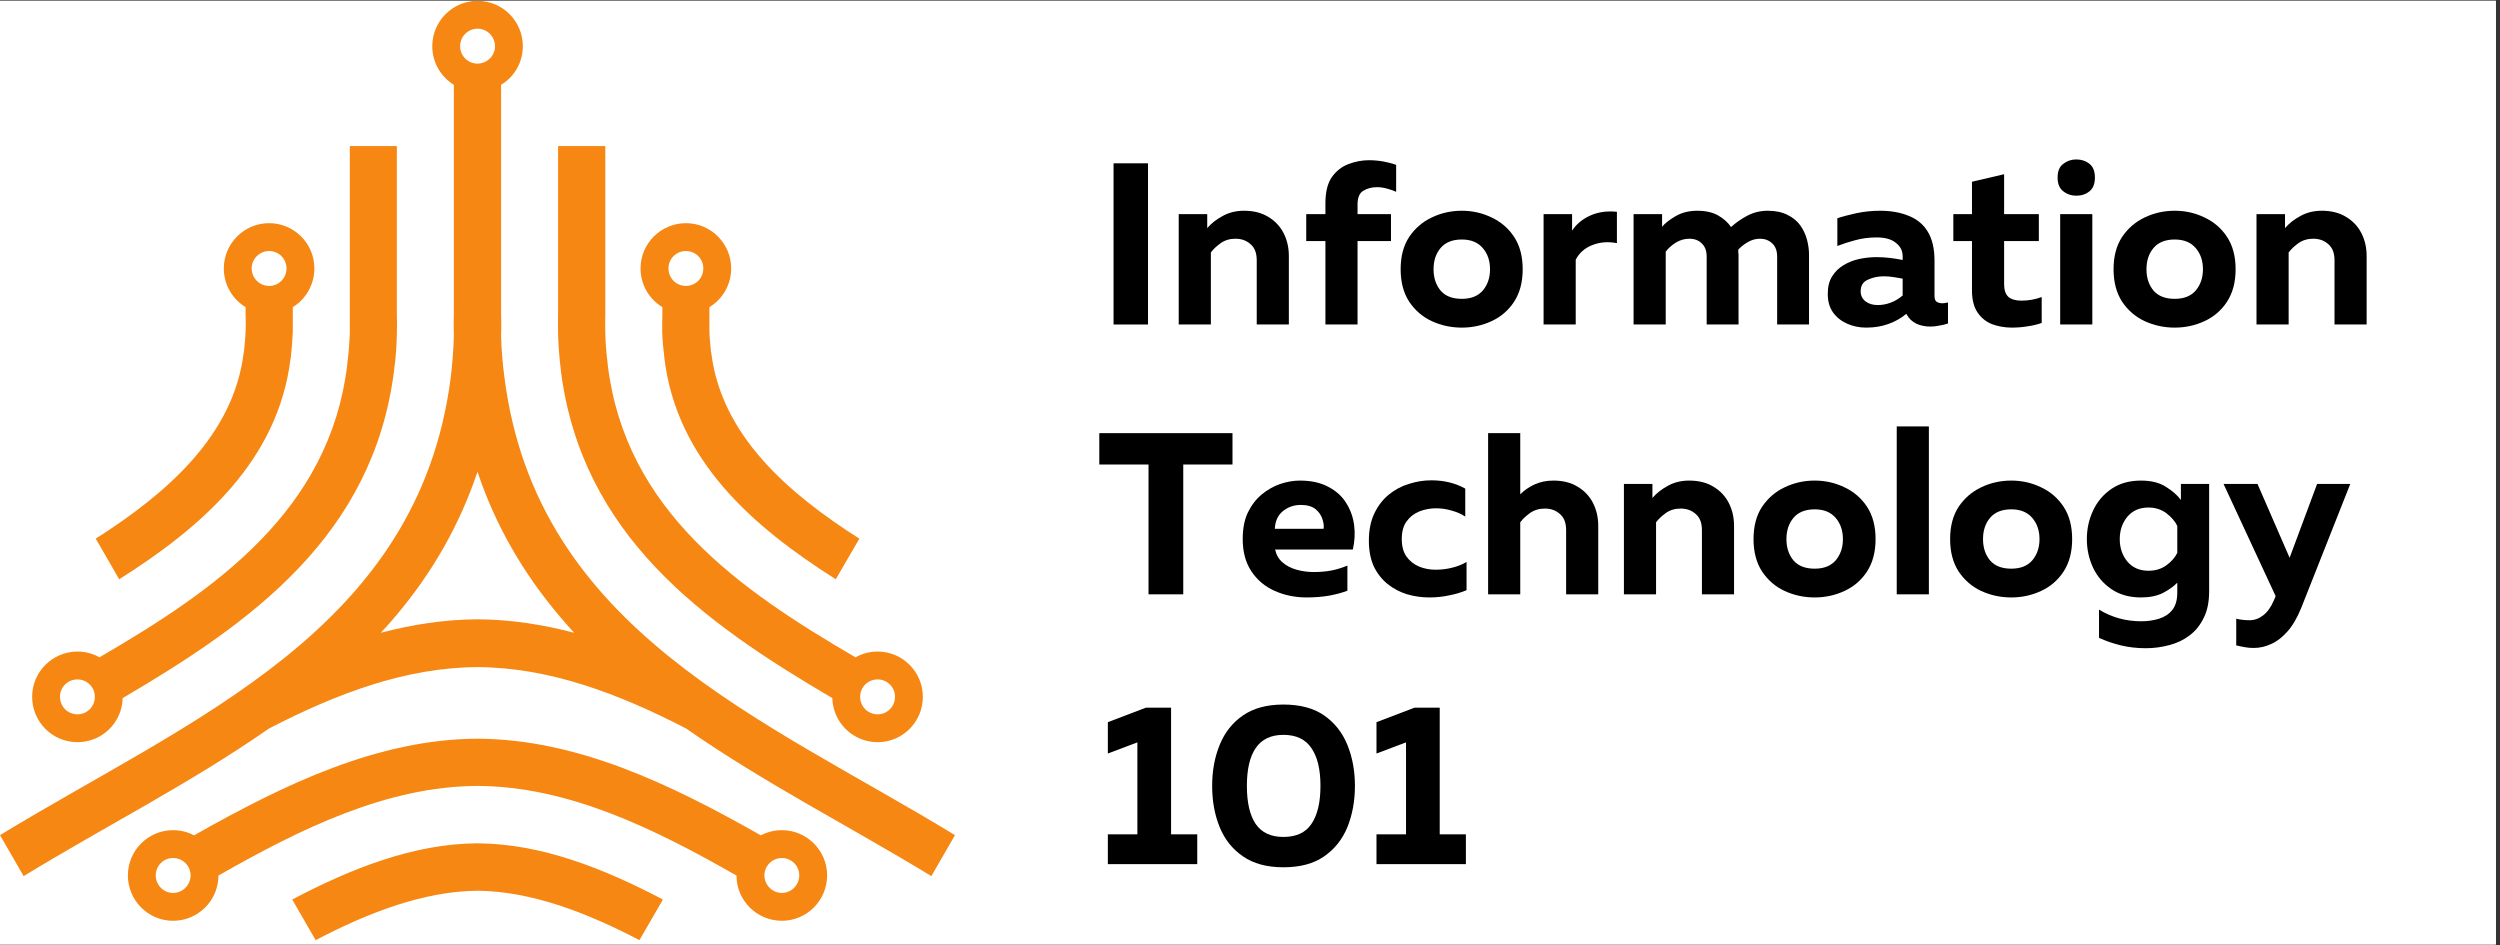 <svg xmlns="http://www.w3.org/2000/svg" xmlns:xlink="http://www.w3.org/1999/xlink" width="201" zoomAndPan="magnify" viewBox="0 0 150.75 57" height="76" preserveAspectRatio="xMidYMid meet" version="1.0"><rect x="0" y="0" width="150.75" height="57" fill="#333333" stroke="none"/><defs><g/><clipPath id="8f22a34fd3"><path d="M 0 0.047 L 150.5 0.047 L 150.5 56.953 L 0 56.953 Z M 0 0.047 " clip-rule="nonzero"/></clipPath><clipPath id="ff10c9231c"><path d="M 0 0.047 L 57.656 0.047 L 57.656 56.953 L 0 56.953 Z M 0 0.047 " clip-rule="nonzero"/></clipPath></defs><g clip-path="url(#8f22a34fd3)"><path fill="#ffffff" d="M 0 0.047 L 150.5 0.047 L 150.5 56.953 L 0 56.953 Z M 0 0.047 " fill-opacity="1" fill-rule="nonzero"/><path fill="#ffffff" d="M 0 0.047 L 150.5 0.047 L 150.5 56.953 L 0 56.953 Z M 0 0.047 " fill-opacity="1" fill-rule="nonzero"/></g><g clip-path="url(#ff10c9231c)"><path fill="#f68712" d="M 28.793 50.852 C 24.965 50.871 21.184 52.363 17.621 54.242 L 19.035 56.691 C 22.16 55.055 25.512 53.742 28.793 53.711 C 32.074 53.742 35.422 55.055 38.559 56.691 L 39.973 54.242 C 36.402 52.363 32.629 50.871 28.793 50.852 Z M 47.148 51.738 C 46.57 51.738 46.094 52.207 46.094 52.785 C 46.094 53.363 46.57 53.844 47.148 53.844 C 47.727 53.844 48.195 53.363 48.195 52.785 C 48.195 52.207 47.727 51.738 47.148 51.738 Z M 52.922 40.969 C 52.332 40.969 51.867 41.438 51.867 42.016 C 51.867 42.605 52.332 43.074 52.922 43.074 C 53.5 43.074 53.969 42.605 53.969 42.016 C 53.969 41.438 53.5 40.969 52.922 40.969 Z M 41.363 15.137 C 40.773 15.137 40.309 15.605 40.309 16.184 C 40.309 16.773 40.773 17.242 41.363 17.242 C 41.941 17.242 42.41 16.773 42.41 16.184 C 42.41 15.605 41.941 15.137 41.363 15.137 Z M 28.793 3.836 C 29.371 3.836 29.848 3.367 29.848 2.789 C 29.848 2.199 29.371 1.73 28.793 1.73 C 28.215 1.73 27.746 2.199 27.746 2.789 C 27.746 3.367 28.215 3.836 28.793 3.836 Z M 28.793 0.051 C 30.305 0.051 31.527 1.277 31.527 2.789 C 31.527 3.77 31.008 4.637 30.215 5.113 L 30.215 18.844 L 30.227 19.543 C 30.227 19.777 30.227 20.012 30.215 20.234 C 30.238 21.09 30.305 21.934 30.418 22.758 C 32.363 38.012 46.023 43.309 57.586 50.359 L 56.16 52.832 L 56.105 52.797 C 51.309 49.871 46.07 47.211 41.375 43.93 C 37.348 41.848 33.152 40.246 28.793 40.227 C 24.43 40.246 20.246 41.848 16.219 43.93 C 11.516 47.211 6.273 49.871 1.48 52.797 L 1.426 52.832 L 0 50.359 C 11.57 43.309 25.23 38.012 27.18 22.758 C 27.277 21.934 27.348 21.09 27.367 20.234 C 27.367 20.012 27.355 19.777 27.355 19.543 L 27.367 18.844 L 27.367 5.113 C 26.59 4.637 26.066 3.77 26.066 2.789 C 26.066 1.277 27.289 0.051 28.793 0.051 Z M 28.793 37.344 C 30.773 37.355 32.719 37.656 34.621 38.156 C 34.344 37.855 34.078 37.555 33.809 37.234 C 31.527 34.562 29.859 31.637 28.793 28.445 C 27.723 31.637 26.066 34.562 23.785 37.234 C 23.52 37.555 23.242 37.855 22.961 38.156 C 24.875 37.656 26.812 37.355 28.793 37.344 Z M 41.363 13.457 C 39.852 13.457 38.625 14.684 38.625 16.184 C 38.625 17.172 39.148 18.043 39.941 18.52 L 39.941 18.941 L 39.93 19.543 L 39.93 20.023 C 39.949 20.535 39.996 21.055 40.062 21.566 L 40.062 21.602 C 40.809 27.754 45.367 31.746 50.398 34.93 L 51.82 32.48 C 47.484 29.723 43.488 26.23 42.887 21.258 L 42.875 21.223 C 42.832 20.801 42.789 20.379 42.777 19.953 L 42.777 18.52 C 43.566 18.043 44.09 17.172 44.09 16.184 C 44.09 14.684 42.867 13.457 41.363 13.457 Z M 52.922 39.289 C 52.434 39.289 51.988 39.414 51.586 39.637 C 44.578 35.551 37.715 30.793 36.648 22.012 L 36.648 21.98 C 36.57 21.355 36.512 20.723 36.5 20.09 L 36.492 19.543 L 36.5 18.922 L 36.5 8.809 L 33.652 8.809 L 33.652 18.898 L 33.645 19.543 L 33.652 20.156 C 33.676 20.879 33.73 21.602 33.82 22.324 L 33.82 22.359 C 35.09 32.281 42.355 37.5 50.188 42.094 C 50.23 43.574 51.434 44.754 52.922 44.754 C 54.426 44.754 55.648 43.531 55.648 42.016 C 55.648 40.516 54.426 39.289 52.922 39.289 Z M 47.148 50.059 C 46.691 50.059 46.258 50.172 45.879 50.371 C 40.395 47.266 34.801 44.574 28.793 44.543 C 22.797 44.574 17.188 47.266 11.703 50.371 C 11.324 50.172 10.902 50.059 10.434 50.059 C 8.934 50.059 7.711 51.285 7.711 52.785 C 7.711 54.297 8.934 55.523 10.434 55.523 C 11.949 55.523 13.172 54.297 13.172 52.797 C 18.121 49.973 23.32 47.414 28.793 47.391 C 34.266 47.414 39.473 49.973 44.41 52.797 C 44.41 54.297 45.637 55.523 47.148 55.523 C 48.652 55.523 49.875 54.297 49.875 52.785 C 49.875 51.285 48.652 50.059 47.148 50.059 Z M 10.434 51.738 C 11.023 51.738 11.492 52.207 11.492 52.785 C 11.492 53.363 11.023 53.844 10.434 53.844 C 9.855 53.844 9.391 53.363 9.391 52.785 C 9.391 52.207 9.855 51.738 10.434 51.738 Z M 4.672 40.969 C 5.25 40.969 5.719 41.438 5.719 42.016 C 5.719 42.605 5.25 43.074 4.672 43.074 C 4.082 43.074 3.617 42.605 3.617 42.016 C 3.617 41.438 4.082 40.969 4.672 40.969 Z M 16.23 15.137 C 16.809 15.137 17.277 15.605 17.277 16.184 C 17.277 16.773 16.809 17.242 16.23 17.242 C 15.652 17.242 15.176 16.773 15.176 16.184 C 15.176 15.605 15.652 15.137 16.23 15.137 Z M 16.23 13.457 C 17.734 13.457 18.957 14.684 18.957 16.184 C 18.957 17.172 18.434 18.043 17.656 18.52 L 17.656 20.023 C 17.633 20.535 17.59 21.055 17.535 21.566 L 17.523 21.602 C 16.777 27.754 12.227 31.746 7.188 34.93 L 5.773 32.48 C 10.102 29.723 14.094 26.23 14.695 21.258 L 14.707 21.223 C 14.754 20.801 14.797 20.379 14.809 19.953 L 14.82 19.543 L 14.809 18.965 L 14.809 18.52 C 14.02 18.043 13.496 17.172 13.496 16.184 C 13.496 14.684 14.719 13.457 16.23 13.457 Z M 4.672 39.289 C 5.152 39.289 5.605 39.414 5.996 39.637 C 13.016 35.551 19.871 30.793 20.938 22.012 L 20.938 21.98 C 21.016 21.355 21.07 20.723 21.094 20.09 L 21.094 8.809 L 23.93 8.809 L 23.93 18.898 L 23.941 19.543 L 23.93 20.156 C 23.918 20.879 23.863 21.602 23.762 22.324 L 23.762 22.359 C 22.496 32.281 15.23 37.5 7.398 42.094 C 7.363 43.574 6.152 44.754 4.672 44.754 C 3.16 44.754 1.938 43.531 1.938 42.016 C 1.938 40.516 3.16 39.289 4.672 39.289 Z M 4.672 39.289 " fill-opacity="1" fill-rule="evenodd"/></g><g fill="#000000" fill-opacity="1"><g transform="translate(66.1, 19.567)"><g><path d="M 1.047 0 L 1.047 -9.719 L 3.125 -9.719 L 3.125 0 Z M 1.047 0 "/></g></g></g><g fill="#000000" fill-opacity="1"><g transform="translate(70.265, 19.567)"><g><path d="M 0.812 0 L 0.812 -6.656 L 2.531 -6.656 L 2.531 -5.812 C 2.781 -6.102 3.094 -6.348 3.469 -6.547 C 3.844 -6.754 4.27 -6.859 4.75 -6.859 C 5.332 -6.859 5.82 -6.734 6.219 -6.484 C 6.625 -6.242 6.93 -5.914 7.141 -5.5 C 7.348 -5.094 7.453 -4.633 7.453 -4.125 L 7.453 0 L 5.516 0 L 5.516 -3.875 C 5.516 -4.312 5.391 -4.633 5.141 -4.844 C 4.898 -5.062 4.598 -5.172 4.234 -5.172 C 3.891 -5.172 3.594 -5.082 3.344 -4.906 C 3.094 -4.727 2.895 -4.539 2.75 -4.344 L 2.75 0 Z M 0.812 0 "/></g></g></g><g fill="#000000" fill-opacity="1"><g transform="translate(78.454, 19.567)"><g><path d="M 1.469 0 L 1.469 -5.031 L 0.312 -5.031 L 0.312 -6.656 L 1.469 -6.656 L 1.469 -7.312 C 1.469 -7.988 1.598 -8.516 1.859 -8.891 C 2.129 -9.266 2.461 -9.523 2.859 -9.672 C 3.266 -9.828 3.676 -9.906 4.094 -9.906 C 4.395 -9.906 4.688 -9.879 4.969 -9.828 C 5.258 -9.773 5.516 -9.707 5.734 -9.625 L 5.734 -8 C 5.586 -8.07 5.41 -8.133 5.203 -8.188 C 4.992 -8.25 4.785 -8.281 4.578 -8.281 C 4.266 -8.281 3.988 -8.207 3.75 -8.062 C 3.52 -7.926 3.406 -7.648 3.406 -7.234 L 3.406 -6.656 L 5.422 -6.656 L 5.422 -5.031 L 3.406 -5.031 L 3.406 0 Z M 1.469 0 "/></g></g></g><g fill="#000000" fill-opacity="1"><g transform="translate(84.021, 19.567)"><g><path d="M 4.125 0.188 C 3.477 0.188 2.875 0.055 2.312 -0.203 C 1.758 -0.461 1.305 -0.852 0.953 -1.375 C 0.609 -1.906 0.438 -2.555 0.438 -3.328 C 0.438 -4.109 0.609 -4.758 0.953 -5.281 C 1.305 -5.801 1.758 -6.191 2.312 -6.453 C 2.875 -6.723 3.477 -6.859 4.125 -6.859 C 4.77 -6.859 5.367 -6.723 5.922 -6.453 C 6.484 -6.191 6.938 -5.801 7.281 -5.281 C 7.625 -4.758 7.797 -4.109 7.797 -3.328 C 7.797 -2.555 7.625 -1.906 7.281 -1.375 C 6.938 -0.852 6.484 -0.461 5.922 -0.203 C 5.367 0.055 4.77 0.188 4.125 0.188 Z M 4.125 -1.547 C 4.676 -1.547 5.098 -1.711 5.391 -2.047 C 5.68 -2.391 5.828 -2.816 5.828 -3.328 C 5.828 -3.848 5.68 -4.273 5.391 -4.609 C 5.098 -4.953 4.676 -5.125 4.125 -5.125 C 3.562 -5.125 3.133 -4.953 2.844 -4.609 C 2.562 -4.273 2.422 -3.848 2.422 -3.328 C 2.422 -2.816 2.562 -2.391 2.844 -2.047 C 3.133 -1.711 3.562 -1.547 4.125 -1.547 Z M 4.125 -1.547 "/></g></g></g><g fill="#000000" fill-opacity="1"><g transform="translate(92.266, 19.567)"><g><path d="M 0.812 0 L 0.812 -6.656 L 2.531 -6.656 L 2.531 -5.656 C 2.77 -6.031 3.117 -6.328 3.578 -6.547 C 4.047 -6.773 4.598 -6.859 5.234 -6.797 L 5.234 -4.906 C 4.691 -5.008 4.191 -4.969 3.734 -4.781 C 3.285 -4.602 2.957 -4.312 2.75 -3.906 L 2.75 0 Z M 0.812 0 "/></g></g></g><g fill="#000000" fill-opacity="1"><g transform="translate(97.693, 19.567)"><g><path d="M 0.812 0 L 0.812 -6.656 L 2.531 -6.656 L 2.531 -5.891 C 2.695 -6.098 2.969 -6.312 3.344 -6.531 C 3.719 -6.75 4.156 -6.859 4.656 -6.859 C 5.156 -6.859 5.57 -6.766 5.906 -6.578 C 6.238 -6.391 6.5 -6.156 6.688 -5.875 C 6.969 -6.133 7.297 -6.363 7.672 -6.562 C 8.047 -6.758 8.457 -6.859 8.906 -6.859 C 9.375 -6.859 9.77 -6.773 10.094 -6.609 C 10.414 -6.453 10.672 -6.242 10.859 -5.984 C 11.047 -5.723 11.18 -5.438 11.266 -5.125 C 11.348 -4.812 11.391 -4.508 11.391 -4.219 L 11.391 0 L 9.469 0 L 9.469 -4.094 C 9.469 -4.445 9.367 -4.711 9.172 -4.891 C 8.973 -5.078 8.727 -5.172 8.438 -5.172 C 8.176 -5.172 7.93 -5.102 7.703 -4.969 C 7.484 -4.844 7.289 -4.691 7.125 -4.516 C 7.125 -4.461 7.125 -4.41 7.125 -4.359 C 7.133 -4.316 7.141 -4.27 7.141 -4.219 L 7.141 0 L 5.219 0 L 5.219 -4.094 C 5.219 -4.445 5.117 -4.711 4.922 -4.891 C 4.734 -5.078 4.484 -5.172 4.172 -5.172 C 3.891 -5.172 3.617 -5.094 3.359 -4.938 C 3.109 -4.781 2.906 -4.598 2.75 -4.391 L 2.75 0 Z M 0.812 0 "/></g></g></g><g fill="#000000" fill-opacity="1"><g transform="translate(109.839, 19.567)"><g><path d="M 2.688 0.188 C 2.281 0.188 1.898 0.109 1.547 -0.047 C 1.191 -0.203 0.906 -0.43 0.688 -0.734 C 0.477 -1.035 0.375 -1.406 0.375 -1.844 C 0.375 -2.27 0.461 -2.625 0.641 -2.906 C 0.816 -3.188 1.047 -3.41 1.328 -3.578 C 1.617 -3.754 1.938 -3.879 2.281 -3.953 C 2.625 -4.023 2.961 -4.062 3.297 -4.062 C 3.566 -4.062 3.836 -4.047 4.109 -4.016 C 4.379 -3.984 4.641 -3.941 4.891 -3.891 L 4.891 -4.125 C 4.891 -4.445 4.754 -4.711 4.484 -4.922 C 4.223 -5.141 3.832 -5.25 3.312 -5.25 C 2.852 -5.25 2.422 -5.191 2.016 -5.078 C 1.617 -4.973 1.266 -4.859 0.953 -4.734 L 0.953 -6.406 C 1.223 -6.5 1.594 -6.598 2.062 -6.703 C 2.531 -6.805 3.02 -6.859 3.531 -6.859 C 4.195 -6.859 4.773 -6.754 5.266 -6.547 C 5.766 -6.348 6.145 -6.031 6.406 -5.594 C 6.676 -5.156 6.812 -4.57 6.812 -3.844 L 6.812 -1.719 C 6.812 -1.539 6.859 -1.422 6.953 -1.359 C 7.055 -1.305 7.164 -1.281 7.281 -1.281 C 7.344 -1.281 7.398 -1.285 7.453 -1.297 C 7.516 -1.305 7.57 -1.316 7.625 -1.328 L 7.625 -0.062 C 7.477 -0.008 7.312 0.031 7.125 0.062 C 6.945 0.102 6.758 0.125 6.562 0.125 C 6.25 0.125 5.969 0.066 5.719 -0.047 C 5.469 -0.172 5.273 -0.352 5.141 -0.594 L 5.109 -0.641 C 4.797 -0.379 4.438 -0.176 4.031 -0.031 C 3.633 0.113 3.188 0.188 2.688 0.188 Z M 3.391 -1.172 C 3.648 -1.172 3.906 -1.219 4.156 -1.312 C 4.414 -1.406 4.66 -1.551 4.891 -1.75 L 4.891 -2.766 C 4.734 -2.797 4.551 -2.828 4.344 -2.859 C 4.133 -2.891 3.938 -2.906 3.75 -2.906 C 3.406 -2.906 3.086 -2.836 2.797 -2.703 C 2.504 -2.578 2.359 -2.344 2.359 -2 C 2.359 -1.75 2.457 -1.547 2.656 -1.391 C 2.852 -1.242 3.098 -1.172 3.391 -1.172 Z M 3.391 -1.172 "/></g></g></g><g fill="#000000" fill-opacity="1"><g transform="translate(117.598, 19.567)"><g><path d="M 3.719 0.188 C 3.289 0.188 2.895 0.117 2.531 -0.016 C 2.164 -0.16 1.867 -0.398 1.641 -0.734 C 1.422 -1.066 1.312 -1.504 1.312 -2.047 L 1.312 -5.031 L 0.188 -5.031 L 0.188 -6.656 L 1.312 -6.656 L 1.312 -8.609 L 3.25 -9.062 L 3.25 -6.656 L 5.344 -6.656 L 5.344 -5.031 L 3.25 -5.031 L 3.25 -2.422 C 3.25 -2.086 3.332 -1.836 3.5 -1.672 C 3.676 -1.516 3.941 -1.438 4.297 -1.438 C 4.711 -1.438 5.117 -1.508 5.516 -1.656 L 5.516 -0.094 C 5.254 0 4.973 0.066 4.672 0.109 C 4.367 0.16 4.051 0.188 3.719 0.188 Z M 3.719 0.188 "/></g></g></g><g fill="#000000" fill-opacity="1"><g transform="translate(123.401, 19.567)"><g><path d="M 1.797 -7.766 C 1.504 -7.766 1.242 -7.852 1.016 -8.031 C 0.785 -8.207 0.672 -8.484 0.672 -8.859 C 0.672 -9.242 0.785 -9.52 1.016 -9.688 C 1.242 -9.863 1.504 -9.953 1.797 -9.953 C 2.109 -9.953 2.375 -9.863 2.594 -9.688 C 2.812 -9.52 2.922 -9.242 2.922 -8.859 C 2.922 -8.484 2.812 -8.207 2.594 -8.031 C 2.375 -7.852 2.109 -7.766 1.797 -7.766 Z M 0.828 0 L 0.828 -6.656 L 2.766 -6.656 L 2.766 0 Z M 0.828 0 "/></g></g></g><g fill="#000000" fill-opacity="1"><g transform="translate(127.01, 19.567)"><g><path d="M 4.125 0.188 C 3.477 0.188 2.875 0.055 2.312 -0.203 C 1.758 -0.461 1.305 -0.852 0.953 -1.375 C 0.609 -1.906 0.438 -2.555 0.438 -3.328 C 0.438 -4.109 0.609 -4.758 0.953 -5.281 C 1.305 -5.801 1.758 -6.191 2.312 -6.453 C 2.875 -6.723 3.477 -6.859 4.125 -6.859 C 4.77 -6.859 5.367 -6.723 5.922 -6.453 C 6.484 -6.191 6.938 -5.801 7.281 -5.281 C 7.625 -4.758 7.797 -4.109 7.797 -3.328 C 7.797 -2.555 7.625 -1.906 7.281 -1.375 C 6.938 -0.852 6.484 -0.461 5.922 -0.203 C 5.367 0.055 4.77 0.188 4.125 0.188 Z M 4.125 -1.547 C 4.676 -1.547 5.098 -1.711 5.391 -2.047 C 5.68 -2.391 5.828 -2.816 5.828 -3.328 C 5.828 -3.848 5.68 -4.273 5.391 -4.609 C 5.098 -4.953 4.676 -5.125 4.125 -5.125 C 3.562 -5.125 3.133 -4.953 2.844 -4.609 C 2.562 -4.273 2.422 -3.848 2.422 -3.328 C 2.422 -2.816 2.562 -2.391 2.844 -2.047 C 3.133 -1.711 3.562 -1.547 4.125 -1.547 Z M 4.125 -1.547 "/></g></g></g><g fill="#000000" fill-opacity="1"><g transform="translate(135.255, 19.567)"><g><path d="M 0.812 0 L 0.812 -6.656 L 2.531 -6.656 L 2.531 -5.812 C 2.781 -6.102 3.094 -6.348 3.469 -6.547 C 3.844 -6.754 4.27 -6.859 4.75 -6.859 C 5.332 -6.859 5.82 -6.734 6.219 -6.484 C 6.625 -6.242 6.93 -5.914 7.141 -5.5 C 7.348 -5.094 7.453 -4.633 7.453 -4.125 L 7.453 0 L 5.516 0 L 5.516 -3.875 C 5.516 -4.312 5.391 -4.633 5.141 -4.844 C 4.898 -5.062 4.598 -5.172 4.234 -5.172 C 3.891 -5.172 3.594 -5.082 3.344 -4.906 C 3.094 -4.727 2.895 -4.539 2.75 -4.344 L 2.75 0 Z M 0.812 0 "/></g></g></g><g fill="#000000" fill-opacity="1"><g transform="translate(66.1, 35.838)"><g><path d="M 3.156 0 L 3.156 -7.828 L 0.188 -7.828 L 0.188 -9.719 L 8.219 -9.719 L 8.219 -7.828 L 5.25 -7.828 L 5.25 0 Z M 3.156 0 "/></g></g></g><g fill="#000000" fill-opacity="1"><g transform="translate(74.498, 35.838)"><g><path d="M 4.297 0.188 C 3.598 0.188 2.957 0.055 2.375 -0.203 C 1.789 -0.461 1.32 -0.852 0.969 -1.375 C 0.613 -1.906 0.438 -2.555 0.438 -3.328 C 0.438 -3.961 0.539 -4.5 0.75 -4.938 C 0.969 -5.383 1.25 -5.75 1.594 -6.031 C 1.938 -6.312 2.305 -6.52 2.703 -6.656 C 3.109 -6.789 3.5 -6.859 3.875 -6.859 C 4.562 -6.859 5.133 -6.734 5.594 -6.484 C 6.062 -6.242 6.422 -5.922 6.672 -5.516 C 6.93 -5.109 7.094 -4.66 7.156 -4.172 C 7.219 -3.68 7.191 -3.191 7.078 -2.703 L 2.391 -2.703 C 2.461 -2.379 2.613 -2.117 2.844 -1.922 C 3.07 -1.723 3.352 -1.578 3.688 -1.484 C 4.02 -1.391 4.367 -1.344 4.734 -1.344 C 5.109 -1.344 5.461 -1.375 5.797 -1.438 C 6.141 -1.508 6.457 -1.609 6.75 -1.734 L 6.75 -0.219 C 6.426 -0.094 6.062 0.004 5.656 0.078 C 5.25 0.148 4.797 0.188 4.297 0.188 Z M 2.375 -3.953 L 5.312 -3.953 C 5.344 -4.109 5.32 -4.297 5.25 -4.516 C 5.188 -4.742 5.051 -4.945 4.844 -5.125 C 4.633 -5.301 4.332 -5.391 3.938 -5.391 C 3.531 -5.391 3.172 -5.266 2.859 -5.016 C 2.555 -4.766 2.395 -4.41 2.375 -3.953 Z M 2.375 -3.953 "/></g></g></g><g fill="#000000" fill-opacity="1"><g transform="translate(82.105, 35.838)"><g><path d="M 4.078 0.188 C 3.629 0.188 3.188 0.125 2.75 0 C 2.312 -0.133 1.914 -0.344 1.562 -0.625 C 1.219 -0.906 0.941 -1.258 0.734 -1.688 C 0.535 -2.125 0.438 -2.641 0.438 -3.234 C 0.438 -3.867 0.547 -4.414 0.766 -4.875 C 0.984 -5.332 1.27 -5.707 1.625 -6 C 1.988 -6.301 2.395 -6.52 2.844 -6.656 C 3.289 -6.801 3.742 -6.875 4.203 -6.875 C 4.973 -6.875 5.656 -6.707 6.25 -6.375 L 6.25 -4.688 C 6.02 -4.844 5.75 -4.961 5.438 -5.047 C 5.125 -5.141 4.805 -5.188 4.484 -5.188 C 4.141 -5.188 3.805 -5.125 3.484 -5 C 3.172 -4.875 2.914 -4.676 2.719 -4.406 C 2.52 -4.145 2.422 -3.785 2.422 -3.328 C 2.422 -2.898 2.516 -2.551 2.703 -2.281 C 2.898 -2.008 3.156 -1.805 3.469 -1.672 C 3.781 -1.547 4.109 -1.484 4.453 -1.484 C 4.805 -1.484 5.145 -1.523 5.469 -1.609 C 5.801 -1.691 6.086 -1.805 6.328 -1.953 L 6.328 -0.25 C 6.004 -0.113 5.656 -0.008 5.281 0.062 C 4.906 0.145 4.504 0.188 4.078 0.188 Z M 4.078 0.188 "/></g></g></g><g fill="#000000" fill-opacity="1"><g transform="translate(88.921, 35.838)"><g><path d="M 0.812 0 L 0.812 -9.719 L 2.75 -9.719 L 2.75 -6.031 C 2.988 -6.27 3.273 -6.469 3.609 -6.625 C 3.953 -6.781 4.332 -6.859 4.75 -6.859 C 5.332 -6.859 5.82 -6.734 6.219 -6.484 C 6.625 -6.242 6.93 -5.914 7.141 -5.5 C 7.348 -5.094 7.453 -4.633 7.453 -4.125 L 7.453 0 L 5.516 0 L 5.516 -3.875 C 5.516 -4.312 5.391 -4.633 5.141 -4.844 C 4.898 -5.062 4.598 -5.172 4.234 -5.172 C 3.891 -5.172 3.594 -5.082 3.344 -4.906 C 3.094 -4.727 2.895 -4.539 2.75 -4.344 L 2.75 0 Z M 0.812 0 "/></g></g></g><g fill="#000000" fill-opacity="1"><g transform="translate(97.11, 35.838)"><g><path d="M 0.812 0 L 0.812 -6.656 L 2.531 -6.656 L 2.531 -5.812 C 2.781 -6.102 3.094 -6.348 3.469 -6.547 C 3.844 -6.754 4.27 -6.859 4.75 -6.859 C 5.332 -6.859 5.82 -6.734 6.219 -6.484 C 6.625 -6.242 6.93 -5.914 7.141 -5.5 C 7.348 -5.094 7.453 -4.633 7.453 -4.125 L 7.453 0 L 5.516 0 L 5.516 -3.875 C 5.516 -4.312 5.391 -4.633 5.141 -4.844 C 4.898 -5.062 4.598 -5.172 4.234 -5.172 C 3.891 -5.172 3.594 -5.082 3.344 -4.906 C 3.094 -4.727 2.895 -4.539 2.75 -4.344 L 2.75 0 Z M 0.812 0 "/></g></g></g><g fill="#000000" fill-opacity="1"><g transform="translate(105.3, 35.838)"><g><path d="M 4.125 0.188 C 3.477 0.188 2.875 0.055 2.312 -0.203 C 1.758 -0.461 1.305 -0.852 0.953 -1.375 C 0.609 -1.906 0.438 -2.555 0.438 -3.328 C 0.438 -4.109 0.609 -4.758 0.953 -5.281 C 1.305 -5.801 1.758 -6.191 2.312 -6.453 C 2.875 -6.723 3.477 -6.859 4.125 -6.859 C 4.77 -6.859 5.367 -6.723 5.922 -6.453 C 6.484 -6.191 6.938 -5.801 7.281 -5.281 C 7.625 -4.758 7.797 -4.109 7.797 -3.328 C 7.797 -2.555 7.625 -1.906 7.281 -1.375 C 6.938 -0.852 6.484 -0.461 5.922 -0.203 C 5.367 0.055 4.77 0.188 4.125 0.188 Z M 4.125 -1.547 C 4.676 -1.547 5.098 -1.711 5.391 -2.047 C 5.68 -2.391 5.828 -2.816 5.828 -3.328 C 5.828 -3.848 5.68 -4.273 5.391 -4.609 C 5.098 -4.953 4.676 -5.125 4.125 -5.125 C 3.562 -5.125 3.133 -4.953 2.844 -4.609 C 2.562 -4.273 2.422 -3.848 2.422 -3.328 C 2.422 -2.816 2.562 -2.391 2.844 -2.047 C 3.133 -1.711 3.562 -1.547 4.125 -1.547 Z M 4.125 -1.547 "/></g></g></g><g fill="#000000" fill-opacity="1"><g transform="translate(113.545, 35.838)"><g><path d="M 0.828 0 L 0.828 -10.125 L 2.766 -10.125 L 2.766 0 Z M 0.828 0 "/></g></g></g><g fill="#000000" fill-opacity="1"><g transform="translate(117.154, 35.838)"><g><path d="M 4.125 0.188 C 3.477 0.188 2.875 0.055 2.312 -0.203 C 1.758 -0.461 1.305 -0.852 0.953 -1.375 C 0.609 -1.906 0.438 -2.555 0.438 -3.328 C 0.438 -4.109 0.609 -4.758 0.953 -5.281 C 1.305 -5.801 1.758 -6.191 2.312 -6.453 C 2.875 -6.723 3.477 -6.859 4.125 -6.859 C 4.77 -6.859 5.367 -6.723 5.922 -6.453 C 6.484 -6.191 6.938 -5.801 7.281 -5.281 C 7.625 -4.758 7.797 -4.109 7.797 -3.328 C 7.797 -2.555 7.625 -1.906 7.281 -1.375 C 6.938 -0.852 6.484 -0.461 5.922 -0.203 C 5.367 0.055 4.77 0.188 4.125 0.188 Z M 4.125 -1.547 C 4.676 -1.547 5.098 -1.711 5.391 -2.047 C 5.68 -2.391 5.828 -2.816 5.828 -3.328 C 5.828 -3.848 5.68 -4.273 5.391 -4.609 C 5.098 -4.953 4.676 -5.125 4.125 -5.125 C 3.562 -5.125 3.133 -4.953 2.844 -4.609 C 2.562 -4.273 2.422 -3.848 2.422 -3.328 C 2.422 -2.816 2.562 -2.391 2.844 -2.047 C 3.133 -1.711 3.562 -1.547 4.125 -1.547 Z M 4.125 -1.547 "/></g></g></g><g fill="#000000" fill-opacity="1"><g transform="translate(125.399, 35.838)"><g><path d="M 3.984 3.25 C 3.461 3.25 2.961 3.191 2.484 3.078 C 2.016 2.961 1.578 2.812 1.172 2.625 L 1.172 0.922 C 1.941 1.391 2.789 1.625 3.719 1.625 C 4.113 1.625 4.473 1.57 4.797 1.469 C 5.129 1.363 5.395 1.188 5.594 0.938 C 5.789 0.688 5.891 0.344 5.891 -0.094 L 5.891 -0.703 C 5.672 -0.473 5.379 -0.266 5.016 -0.078 C 4.66 0.098 4.223 0.188 3.703 0.188 C 3.004 0.188 2.41 0.02 1.922 -0.312 C 1.43 -0.645 1.062 -1.078 0.812 -1.609 C 0.562 -2.148 0.438 -2.723 0.438 -3.328 C 0.438 -3.941 0.562 -4.516 0.812 -5.047 C 1.062 -5.586 1.43 -6.023 1.922 -6.359 C 2.41 -6.691 3.004 -6.859 3.703 -6.859 C 4.316 -6.859 4.816 -6.734 5.203 -6.484 C 5.598 -6.242 5.898 -5.977 6.109 -5.688 L 6.109 -6.656 L 7.812 -6.656 L 7.812 -0.188 C 7.812 0.457 7.703 0.992 7.484 1.422 C 7.273 1.859 6.988 2.211 6.625 2.484 C 6.27 2.754 5.863 2.945 5.406 3.062 C 4.945 3.188 4.473 3.25 3.984 3.25 Z M 4.156 -1.422 C 4.57 -1.422 4.93 -1.531 5.234 -1.75 C 5.535 -1.969 5.754 -2.219 5.891 -2.5 L 5.891 -4.125 C 5.754 -4.406 5.535 -4.66 5.234 -4.891 C 4.93 -5.117 4.57 -5.234 4.156 -5.234 C 3.613 -5.234 3.188 -5.047 2.875 -4.672 C 2.57 -4.297 2.422 -3.848 2.422 -3.328 C 2.422 -2.805 2.57 -2.359 2.875 -1.984 C 3.188 -1.609 3.613 -1.422 4.156 -1.422 Z M 4.156 -1.422 "/></g></g></g><g fill="#000000" fill-opacity="1"><g transform="translate(134.033, 35.838)"><g><path d="M 1.859 3.234 C 1.68 3.234 1.504 3.219 1.328 3.188 C 1.148 3.156 0.977 3.117 0.812 3.078 L 0.812 1.469 C 1.051 1.531 1.316 1.562 1.609 1.562 C 1.91 1.562 2.188 1.461 2.438 1.266 C 2.688 1.078 2.898 0.781 3.078 0.375 L 3.188 0.109 L 0.047 -6.656 L 2.094 -6.656 L 4.031 -2.203 L 5.688 -6.656 L 7.688 -6.656 L 4.734 0.812 C 4.484 1.426 4.203 1.906 3.891 2.25 C 3.578 2.602 3.25 2.852 2.906 3 C 2.57 3.156 2.223 3.234 1.859 3.234 Z M 1.859 3.234 "/></g></g></g><g fill="#000000" fill-opacity="1"><g transform="translate(66.1, 52.109)"><g><path d="M 0.703 0 L 0.703 -1.797 L 2.484 -1.797 L 2.484 -7.344 L 0.703 -6.672 L 0.703 -8.562 L 3 -9.438 L 4.516 -9.438 L 4.516 -1.797 L 6.094 -1.797 L 6.094 0 Z M 0.703 0 "/></g></g></g><g fill="#000000" fill-opacity="1"><g transform="translate(72.499, 52.109)"><g><path d="M 4.891 0.188 C 3.898 0.188 3.086 -0.031 2.453 -0.469 C 1.816 -0.906 1.348 -1.492 1.047 -2.234 C 0.742 -2.984 0.594 -3.812 0.594 -4.719 C 0.594 -5.625 0.742 -6.445 1.047 -7.188 C 1.348 -7.938 1.816 -8.531 2.453 -8.969 C 3.086 -9.406 3.898 -9.625 4.891 -9.625 C 5.898 -9.625 6.719 -9.406 7.344 -8.969 C 7.977 -8.531 8.445 -7.938 8.75 -7.188 C 9.051 -6.445 9.203 -5.625 9.203 -4.719 C 9.203 -3.812 9.051 -2.984 8.75 -2.234 C 8.445 -1.492 7.977 -0.906 7.344 -0.469 C 6.719 -0.031 5.898 0.188 4.891 0.188 Z M 4.891 -1.641 C 5.66 -1.641 6.223 -1.898 6.578 -2.422 C 6.941 -2.953 7.125 -3.719 7.125 -4.719 C 7.125 -5.719 6.941 -6.477 6.578 -7 C 6.223 -7.531 5.66 -7.797 4.891 -7.797 C 4.141 -7.797 3.582 -7.531 3.219 -7 C 2.863 -6.477 2.688 -5.719 2.688 -4.719 C 2.688 -3.719 2.863 -2.953 3.219 -2.422 C 3.582 -1.898 4.141 -1.641 4.891 -1.641 Z M 4.891 -1.641 "/></g></g></g><g fill="#000000" fill-opacity="1"><g transform="translate(82.299, 52.109)"><g><path d="M 0.703 0 L 0.703 -1.797 L 2.484 -1.797 L 2.484 -7.344 L 0.703 -6.672 L 0.703 -8.562 L 3 -9.438 L 4.516 -9.438 L 4.516 -1.797 L 6.094 -1.797 L 6.094 0 Z M 0.703 0 "/></g></g></g></svg>